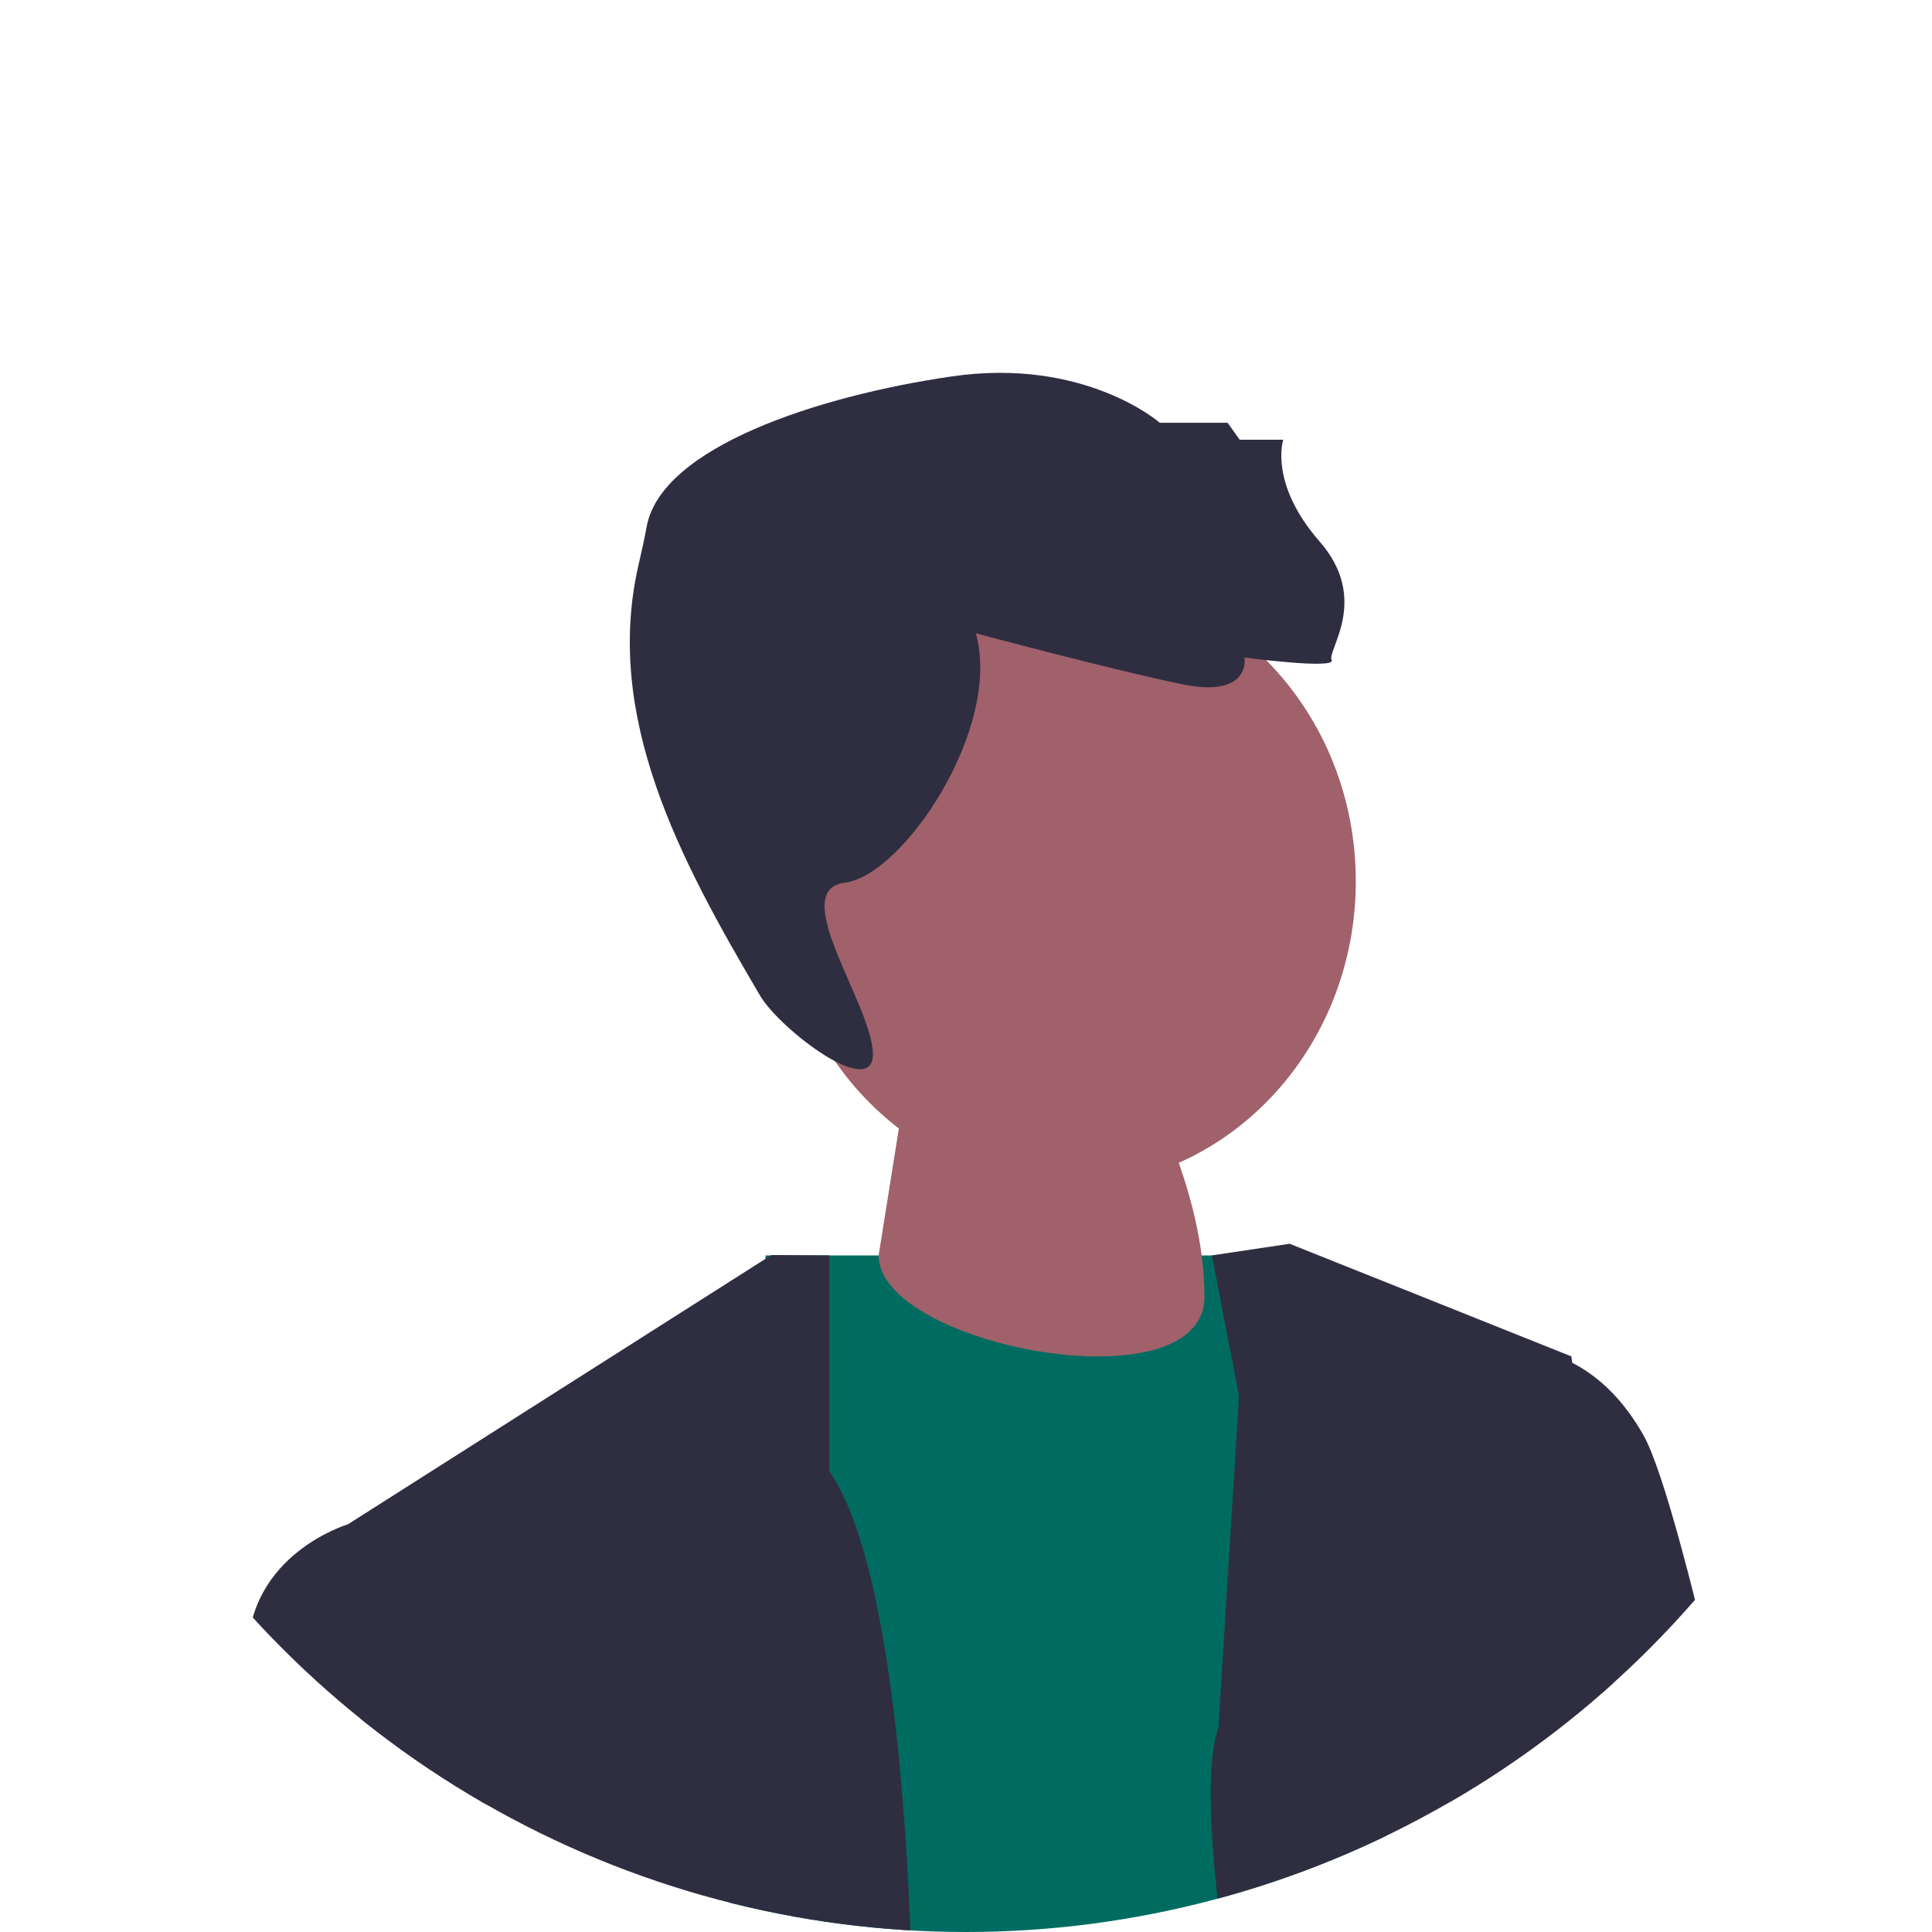 <?xml version="1.0" encoding="UTF-8"?>
<svg id="_レイヤー_2" data-name="レイヤー 2" xmlns="http://www.w3.org/2000/svg" xmlns:xlink="http://www.w3.org/1999/xlink" viewBox="0 0 228 228">
  <defs>
    <style>
      .cls-1 {
        clip-path: url(#clippath);
      }

      .cls-2 {
        fill: none;
      }

      .cls-2, .cls-3, .cls-4, .cls-5 {
        stroke-width: 0px;
      }

      .cls-3 {
        fill: #2f2e41;
      }

      .cls-4 {
        fill: #a0616a;
      }

      .cls-5 {
        fill: #006c61;
      }
    </style>
    <clipPath id="clippath">
      <circle class="cls-2" cx="114" cy="114" r="114"/>
    </clipPath>
  </defs>
  <g id="_レイヤー_1-2" data-name="レイヤー 1">
    <g class="cls-1">
      <g>
        <path class="cls-4" d="m126,140c18.78,0,34-16.12,34-36s-15.22-36-34-36-34,16.12-34,36,15.22,36,34,36Z"/>
        <path class="cls-3" d="m115.16,74.74s16,4.28,24.28,6c8.28,1.71,7.43-3.14,7.43-3.14,0,0,10.86,1.43,10.28.29-.57-1.14,4.57-7.14-1.43-14-6-6.86-4.28-12-4.28-12h-5.14l-1.43-2h-8s-8.84-7.75-24.55-5.47c-15.71,2.29-34.29,8.33-36.01,17.75-.23,1.28-.54,2.7-.89,4.2-4.3,18.14,4.83,35.11,14.3,51.16,2.33,3.95,13.58,12.55,13.29,6.65-.29-5.9-10.13-19.16-3.28-20.02,6.86-.86,18.57-18.28,15.43-29.42Z"/>
        <path class="cls-5" d="m90.35,148.16h60.37l42.69,225.43s-37.22,3.18-58.49,11.16c-21.27,7.98-56.63-18.22-56.63-18.22l12.06-218.37Z"/>
        <path class="cls-3" d="m97.88,173.61v-25.46l-6.84-.04-49.94,31.75,10.84,173.97s12.83,58.04,32.28,57.44c19.45-.6,34.45-207.5,13.66-237.66Z"/>
        <path class="cls-3" d="m57.15,184.67l-16.04-4.8s-11.88,3.48-11.88,15.44-10.23,181.95-10.23,181.95l32.5,2.87,6.97-86.45-1.33-109.01Z"/>
        <path class="cls-3" d="m146.22,164.73l-3.2-16.58,9.18-1.37,33.24,13.29s29.91,218.69,16.62,225.33c-13.29,6.65-22.27,1.5-22.27,1.5,0,0-43.73-161.29-35.99-183.09l2.42-39.08Z"/>
        <path class="cls-3" d="m162.17,163.4l5.67-2.47s16.65-8.25,26.09,8.41c9.45,16.66,42.68,202.77,42.68,202.77l-27.35,5.14-20.44-66.98-26.66-146.88Z"/>
        <path class="cls-4" d="m103.69,148.16l3.41-21.42h27.27s7.77,13.14,7.77,26.28-38.45,5.84-38.45-4.87Z"/>
      </g>
    </g>
  </g>
</svg>